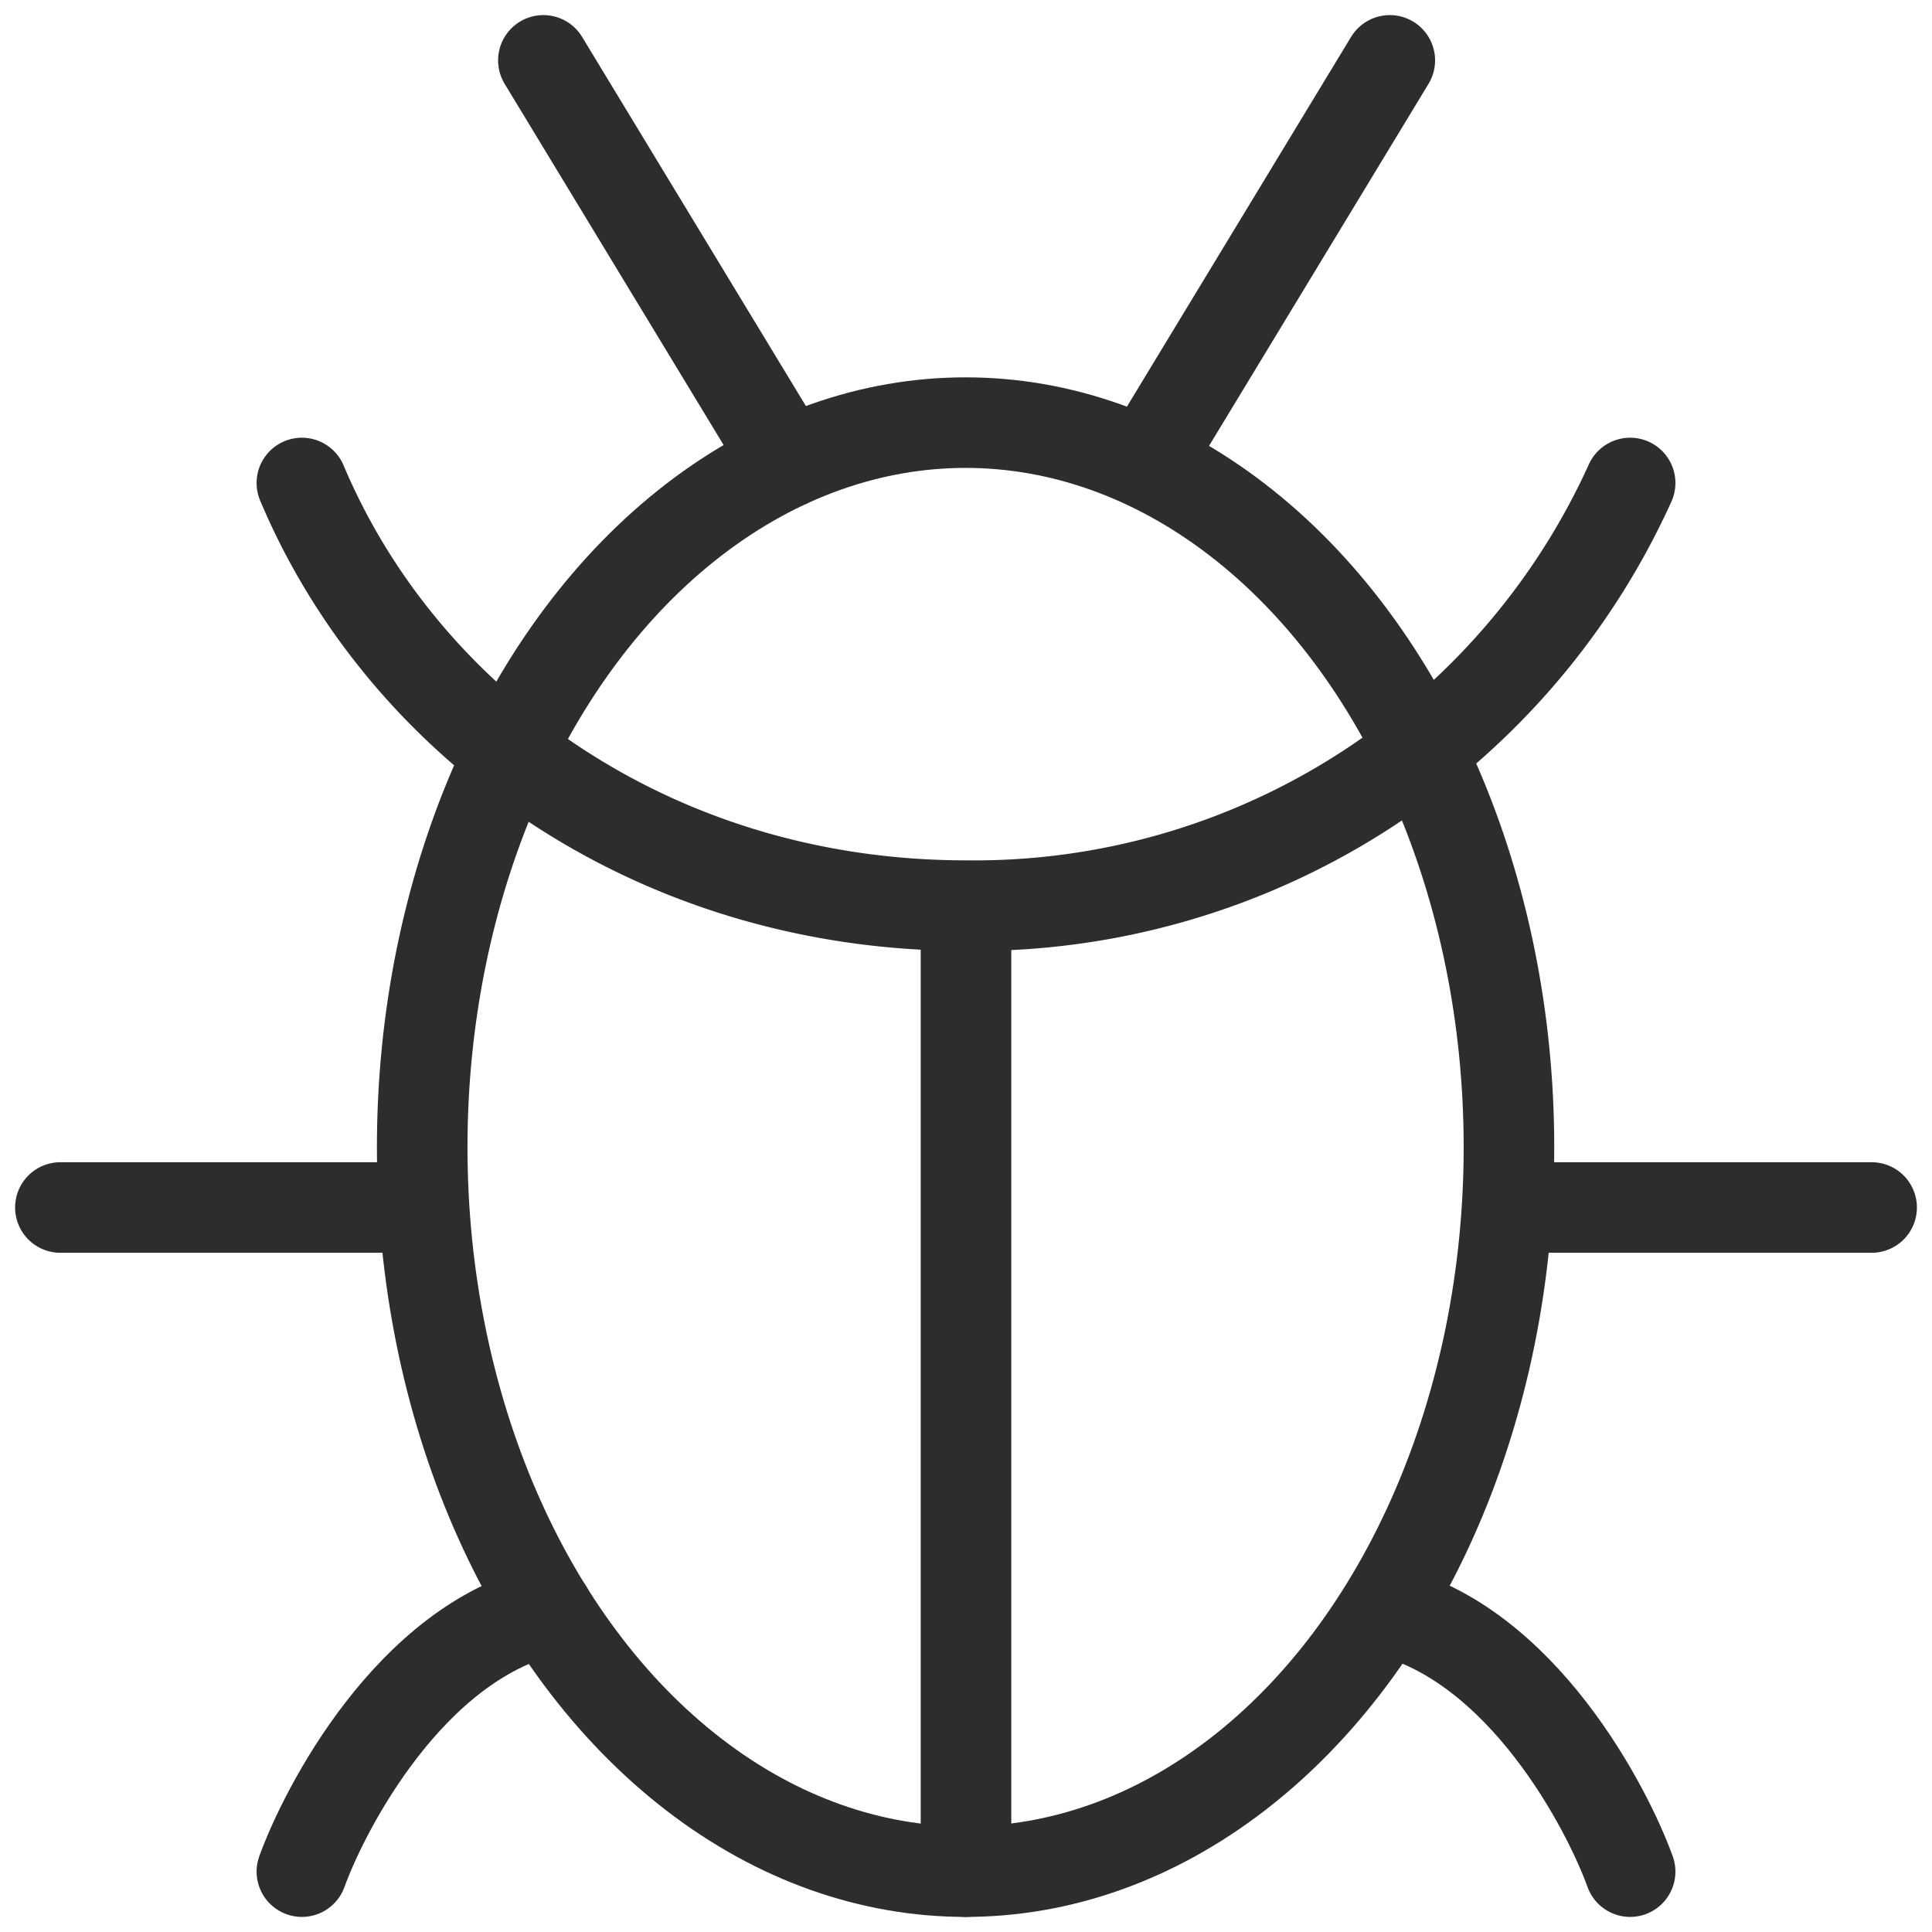 <svg viewBox="0 0 64 64" xmlns="http://www.w3.org/2000/svg"><g fill="none" stroke="#2e2c2d" stroke-linecap="round" stroke-linejoin="round" stroke-width="3"><path d="m18 2 8.078 13.324m19.961-13.324-8.078 13.324m-27.961 46.676c.75-2.076 3.586-7.583 8.143-8.661m35.857 8.661c-.748-2.076-3.582-7.583-8.141-8.661m-31.873-13.339h-11.986m60 0h-12.014"/><ellipse cx="31.986" cy="38" rx="18" ry="24"/><path d="m54 16a23.843 23.843 0 0 1 -22 14c-10.342 0-18.625-5.994-22-14m22 14v32"/></g></svg>